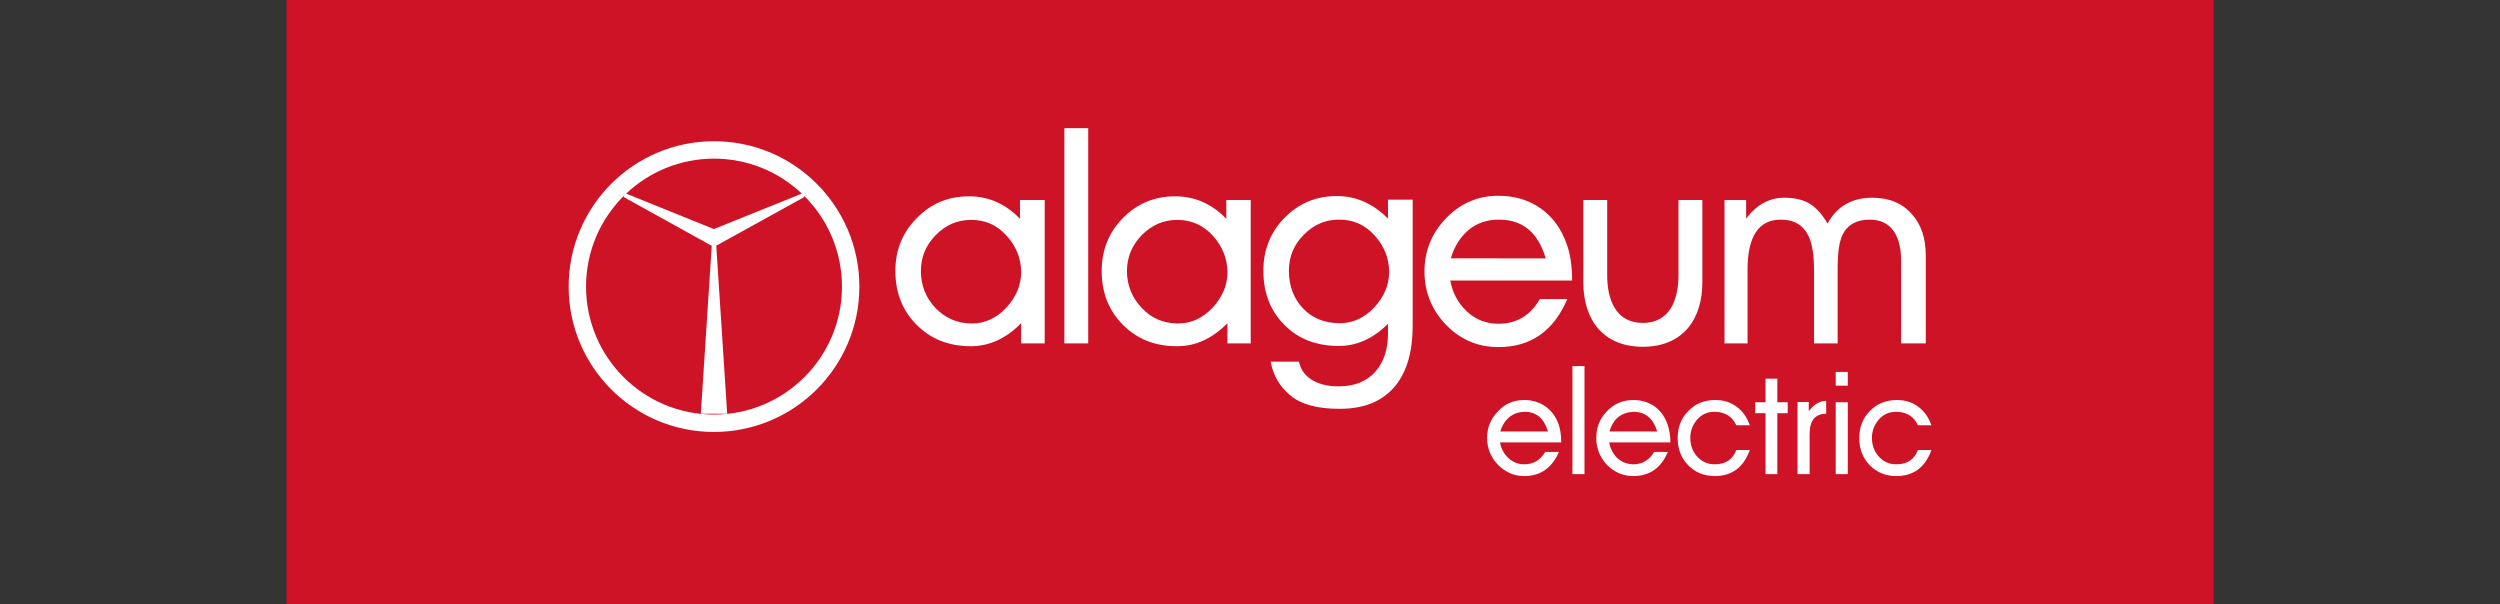 <svg width="240" height="58" viewBox="0 0 240 58" fill="none" xmlns="http://www.w3.org/2000/svg">
<rect x="0" y="0" width="240" height="58" fill="#333333" stroke="none"/>
<g clip-path="url(#clip0_1725_4663)">
<path fill-rule="evenodd" clip-rule="evenodd" d="M27.5 0H212.5V58H27.5V0Z" fill="#CE1327"/>
<path fill-rule="evenodd" clip-rule="evenodd" d="M182.502 24.963C182.502 23.859 182.287 22.969 181.855 22.269C181.317 21.462 180.535 21.084 179.484 21.084C178.245 21.084 177.356 21.569 176.871 22.566C176.548 23.266 176.413 24.316 176.413 25.745V32.965C176.413 32.965 174.149 32.965 174.149 32.967V26.016C174.149 24.56 173.988 23.456 173.638 22.701C173.126 21.623 172.264 21.085 170.969 21.085C168.842 21.085 167.764 22.674 167.764 25.907V32.967H165.554V19.198H167.629V20.976C168.652 19.63 169.893 18.983 171.266 18.983C172.29 18.983 173.099 19.172 173.717 19.548C174.364 19.953 174.93 20.573 175.443 21.462C176.358 19.79 177.786 18.982 179.754 18.982C181.37 18.982 182.638 19.521 183.553 20.572C184.443 21.569 184.874 22.889 184.874 24.533V32.966H182.502V24.963ZM167.982 40.826H166.689C166.286 39.964 165.585 39.533 164.56 39.533C163.887 39.533 163.349 39.803 162.917 40.287C162.486 40.799 162.27 41.365 162.27 42.039C162.27 42.739 162.486 43.332 162.917 43.817C163.376 44.329 163.941 44.572 164.614 44.572C165.665 44.572 166.339 44.113 166.688 43.198H167.981C167.389 44.868 166.258 45.702 164.614 45.702C163.59 45.702 162.728 45.352 162.055 44.652C161.381 43.952 161.057 43.091 161.057 42.066C161.057 41.015 161.381 40.152 162.081 39.452C162.756 38.752 163.618 38.401 164.669 38.401C165.477 38.401 166.15 38.617 166.716 39.048C167.309 39.478 167.714 40.072 167.982 40.826ZM157.713 33.29C153.913 33.29 152 30.703 152 27.119V19.199H154.29V26.42C154.29 28.656 155.046 31 157.713 31C160.38 31 161.135 28.656 161.135 26.42V19.199H163.425V27.119C163.425 30.703 161.512 33.29 157.713 33.29ZM152.111 45.515H150.953V35.141H152.111V45.515ZM143.835 26.931H139.227C139.444 28.117 139.982 29.114 140.818 29.895C141.653 30.678 142.677 31.081 143.835 31.081H143.862C145.587 31.081 146.907 30.3 147.823 28.71H150.463C149.144 31.782 146.961 33.318 143.862 33.318H143.835C141.868 33.318 140.225 32.616 138.823 31.189C137.45 29.761 136.749 28.035 136.749 26.07C136.749 24.076 137.45 22.377 138.823 20.95C140.198 19.522 141.868 18.794 143.835 18.794C145.398 18.794 146.773 19.198 147.904 20.007C149.063 20.815 149.898 21.974 150.41 23.456C150.76 24.425 150.922 25.584 150.922 26.932L143.835 26.931ZM143.916 21.085H143.835C142.73 21.085 141.761 21.435 140.979 22.081C140.17 22.782 139.604 23.672 139.282 24.803H143.835V24.804H148.389C147.661 22.325 146.179 21.085 143.916 21.085ZM128.638 39.245H128.531C126.455 39.245 124.894 38.814 123.896 37.979C122.844 37.117 122.225 36.039 121.982 34.719H124.704C124.866 35.527 125.323 36.147 126.132 36.578C126.805 36.928 127.588 37.09 128.504 37.09H128.531C130.04 37.09 131.198 36.605 132.006 35.716C132.842 34.773 133.247 33.56 133.247 32.024V31.082C131.819 32.51 130.255 33.211 128.531 33.211H128.504C126.375 33.211 124.623 32.537 123.303 31.189C121.956 29.842 121.283 28.117 121.283 25.989C121.283 23.995 121.956 22.298 123.303 20.924C124.676 19.522 126.347 18.822 128.315 18.822H128.531C130.31 18.875 131.872 19.603 133.247 20.977C133.247 20.977 133.247 19.17 133.247 19.171H135.617V31.27C135.617 33.722 135.079 35.608 134 36.982C132.788 38.491 131.01 39.245 128.638 39.245ZM131.952 22.593C131.036 21.569 129.905 21.085 128.585 21.085H128.531C127.236 21.085 126.104 21.57 125.162 22.54C124.192 23.51 123.734 24.668 123.734 25.989C123.734 27.444 124.192 28.656 125.082 29.6C125.97 30.542 127.129 31.001 128.531 31.027H128.638C129.877 31.027 130.983 30.516 131.926 29.518C132.869 28.494 133.354 27.363 133.354 26.123C133.354 24.804 132.895 23.618 131.952 22.593ZM117.833 31.028C116.376 32.51 114.76 33.237 113.009 33.237L112.955 33.236C110.881 33.236 109.183 32.563 107.809 31.189C106.436 29.815 105.761 28.089 105.761 26.015C105.761 24.021 106.435 22.324 107.783 20.949C109.156 19.548 110.827 18.847 112.794 18.847H113.01C114.788 18.9 116.377 19.603 117.725 21.003V19.199H120.069V32.968H117.833V31.028ZM116.431 22.621C115.488 21.597 114.357 21.112 113.035 21.112H113.009C111.689 21.112 110.585 21.596 109.614 22.566C108.672 23.536 108.188 24.694 108.187 26.015C108.187 27.389 108.672 28.576 109.614 29.572C110.531 30.542 111.662 31.027 113.009 31.054L113.09 31.055C114.357 31.055 115.462 30.542 116.405 29.546C117.348 28.521 117.833 27.39 117.833 26.15C117.833 24.83 117.348 23.644 116.431 22.621ZM102.177 12.301H104.468V32.967H102.177V12.301ZM98.027 31.028C96.571 32.51 94.955 33.237 93.204 33.237L93.178 33.236C91.103 33.236 89.377 32.563 88.004 31.189C86.63 29.815 85.956 28.089 85.956 26.015C85.956 24.021 86.629 22.324 88.004 20.949C89.351 19.548 91.022 18.847 93.016 18.847H93.204C95.01 18.9 96.571 19.603 97.919 21.003V19.199H100.291V32.968H98.027V31.028ZM96.626 22.621C95.71 21.597 94.578 21.112 93.258 21.112H93.204C91.912 21.112 90.779 21.596 89.836 22.566C88.867 23.536 88.408 24.694 88.408 26.015C88.408 27.389 88.866 28.576 89.809 29.572C90.752 30.542 91.884 31.027 93.204 31.054L93.312 31.055C94.552 31.055 95.656 30.542 96.599 29.546C97.541 28.521 98.028 27.39 98.028 26.15C98.028 24.83 97.571 23.644 96.626 22.621ZM68.545 41.468C60.839 41.468 54.59 35.22 54.59 27.515C54.59 19.808 60.839 13.558 68.545 13.558C76.251 13.558 82.499 19.808 82.499 27.515C82.499 35.22 76.251 41.468 68.545 41.468ZM68.545 15.229C65.279 15.229 62.313 16.507 60.112 18.586L68.537 21.991L76.977 18.586C74.777 16.507 71.811 15.229 68.545 15.229ZM77.151 18.751L77.226 18.91L68.761 23.586L69.81 39.72H67.279L68.326 23.595L59.863 18.91L59.938 18.752C57.669 20.981 56.26 24.082 56.26 27.514C56.26 34.296 61.761 39.798 68.545 39.798C75.328 39.798 80.829 34.296 80.829 27.514C80.829 24.082 79.42 20.98 77.151 18.751ZM146.319 38.401C147.099 38.401 147.8 38.617 148.367 39.02C148.932 39.425 149.363 39.99 149.632 40.745C149.795 41.23 149.875 41.796 149.875 42.47H146.319H144.001C144.11 43.091 144.379 43.576 144.81 43.98C145.241 44.356 145.726 44.572 146.319 44.572H146.346C147.208 44.572 147.88 44.168 148.339 43.386H149.658C148.986 44.923 147.88 45.703 146.346 45.703H146.319C145.348 45.703 144.513 45.327 143.813 44.626C143.112 43.898 142.762 43.036 142.762 42.039C142.762 41.042 143.112 40.207 143.813 39.479C144.486 38.752 145.321 38.401 146.319 38.401ZM146.319 41.419H148.608C148.23 40.179 147.504 39.533 146.372 39.533H146.319C145.752 39.56 145.294 39.721 144.89 40.046C144.486 40.396 144.19 40.853 144.029 41.419H146.319ZM156.801 38.401C157.581 38.401 158.255 38.617 158.848 39.02C159.413 39.425 159.817 39.99 160.087 40.745C160.249 41.23 160.357 41.796 160.357 42.47H156.801H154.483C154.59 43.091 154.86 43.575 155.264 43.979C155.695 44.356 156.206 44.572 156.801 44.572C157.663 44.572 158.336 44.167 158.794 43.386H160.114C159.469 44.922 158.363 45.702 156.801 45.702C155.803 45.702 154.968 45.326 154.267 44.626C153.594 43.898 153.242 43.036 153.242 42.039C153.242 41.042 153.565 40.206 154.267 39.478C154.968 38.752 155.803 38.401 156.801 38.401ZM156.801 41.419H159.091C158.713 40.179 157.959 39.533 156.826 39.533H156.801C156.234 39.56 155.748 39.721 155.345 40.046C154.941 40.396 154.671 40.853 154.509 41.419H156.801ZM169.491 36.353H170.622V38.617H171.62V39.668H170.622V45.515H169.491V39.668H168.495V38.617H169.491V36.353ZM173.64 39.478C174.125 38.832 174.692 38.482 175.312 38.482V39.721C174.261 39.721 173.722 40.368 173.722 41.662V45.515H172.563V38.589H173.64V39.478ZM177.387 37.027H176.229V35.707H177.387V37.027ZM177.387 45.515H176.229V38.617H177.387V45.515ZM182.103 38.401C182.912 38.401 183.585 38.617 184.15 39.048C184.744 39.478 185.148 40.072 185.417 40.826H184.124C183.72 39.964 183.019 39.533 181.995 39.533C181.323 39.533 180.783 39.803 180.353 40.287C179.92 40.799 179.706 41.365 179.706 42.039C179.706 42.739 179.92 43.332 180.353 43.817C180.81 44.329 181.376 44.572 182.049 44.572C183.1 44.572 183.774 44.113 184.123 43.198H185.416C184.824 44.868 183.692 45.702 182.049 45.702C181.025 45.702 180.163 45.352 179.49 44.652C178.816 43.952 178.491 43.091 178.491 42.066C178.491 41.015 178.816 40.152 179.516 39.452C180.19 38.752 181.052 38.401 182.103 38.401Z" fill="white"/>
</g>
<defs>
<clipPath id="clip0_1725_4663">
<rect width="185" height="58" fill="white" transform="translate(27.5)"/>
</clipPath>
</defs>
</svg>
